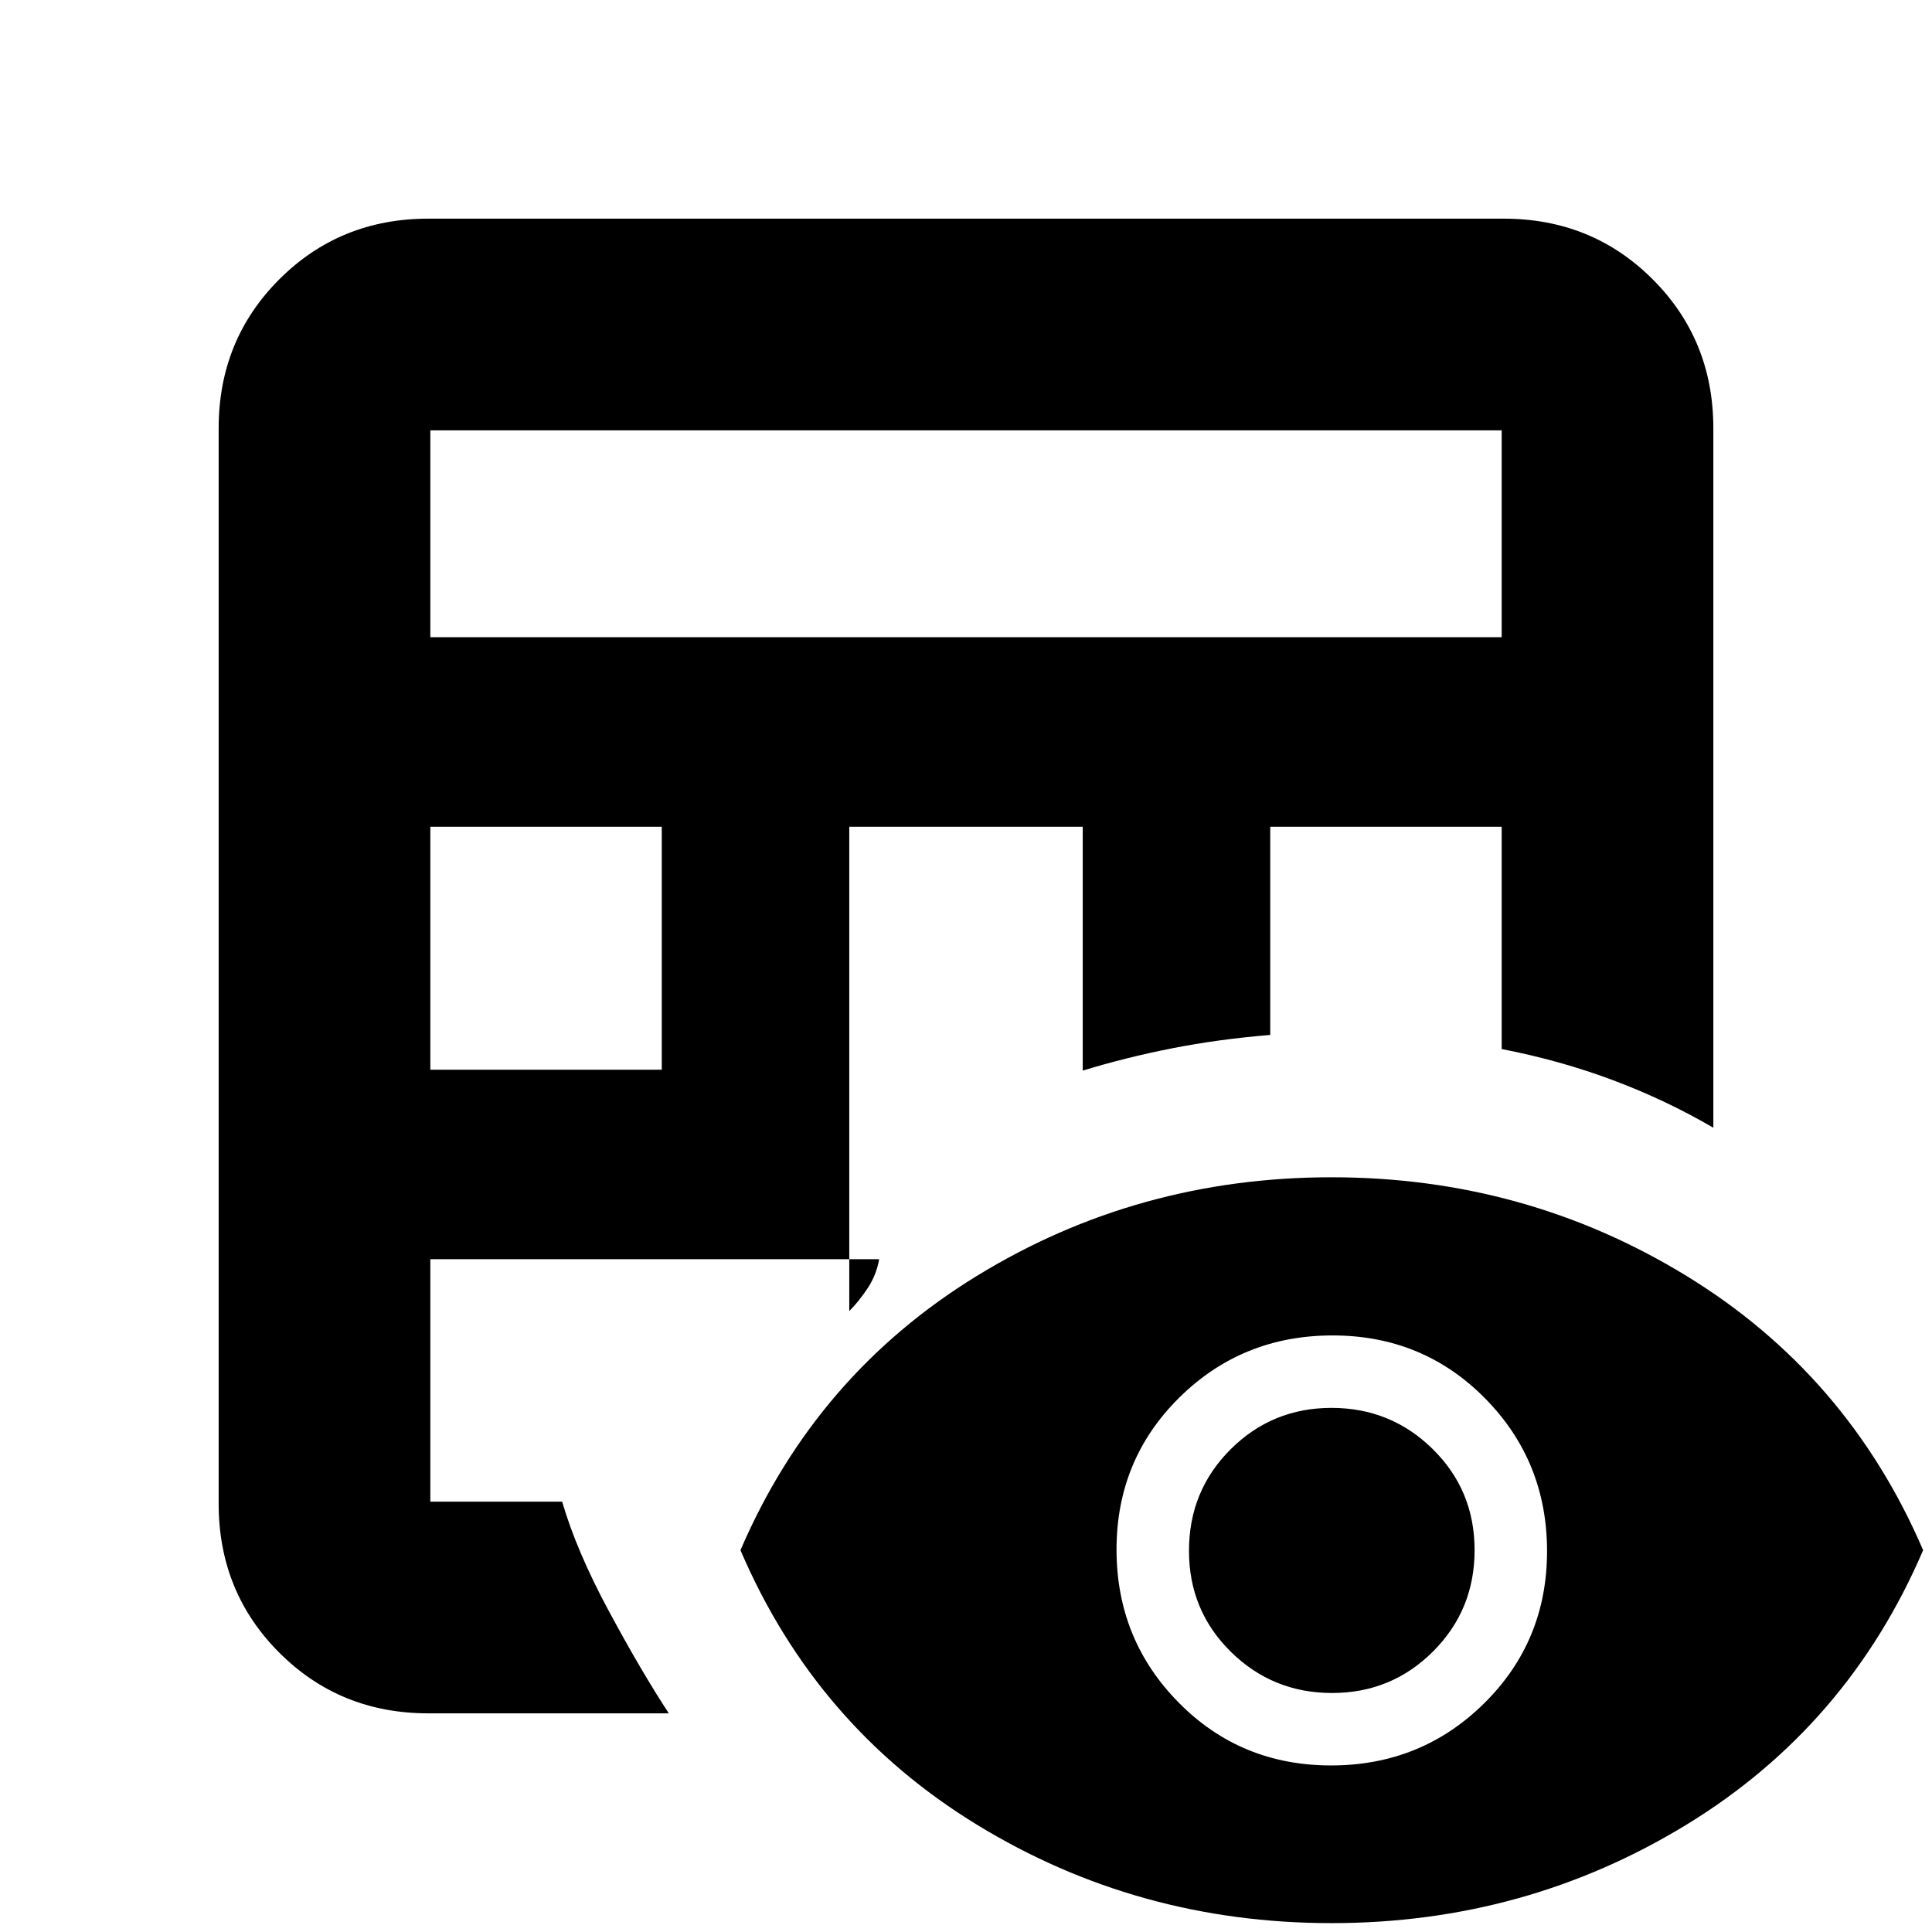 <svg xmlns="http://www.w3.org/2000/svg" height="20" viewBox="0 -960 960 960" width="20"><path d="M212.83-108.65q-43.91 0-74.04-30.14-30.14-30.13-30.14-74.04v-534.34q0-43.91 30.14-74.04 30.13-30.14 74.04-30.14h534.34q43.91 0 74.04 30.14 30.14 30.13 30.14 74.04v347.54q-23.54-13.75-49.76-23.59t-55.42-15.52V-549.2h-115v103.45q-25.73 2.12-48.81 6.66-23.08 4.55-44.36 11.07V-549.2H422v240.66q4.77-4.8 9.11-11.31 4.33-6.5 5.74-14.45H213.83v120.47h65.5q7.12 24.47 23.16 54.28 16.03 29.81 29.84 50.9h-119.5Zm1-319.83h115V-549.2h-115v120.72Zm0-214.89h532.34v-102.8H213.83v102.8ZM661.64-4.41q-96.31 0-176.27-48.94-79.96-48.93-117.44-136.37 37.5-87.26 117.45-136.28 79.95-49.02 176.26-49.02 96.32 0 176.38 49.02 80.07 49.02 117.57 136.28-37.48 87.44-117.56 136.37Q757.96-4.41 661.64-4.41Zm-.28-78.35q44.88 0 76.12-30.88 31.24-30.88 31.24-75.6t-30.84-75.96q-30.84-31.23-75.72-31.23-44.88 0-76.12 30.83-31.24 30.84-31.24 75.56t30.84 76q30.84 31.28 75.72 31.28Zm.55-36q-29.51 0-50.31-20.47-20.8-20.48-20.8-50.22 0-29.75 20.66-50.37 20.65-20.61 50.16-20.61 29.5 0 50.3 20.47 20.8 20.47 20.8 50.22 0 29.74-20.66 50.36-20.65 20.62-50.15 20.62Z"/></svg>